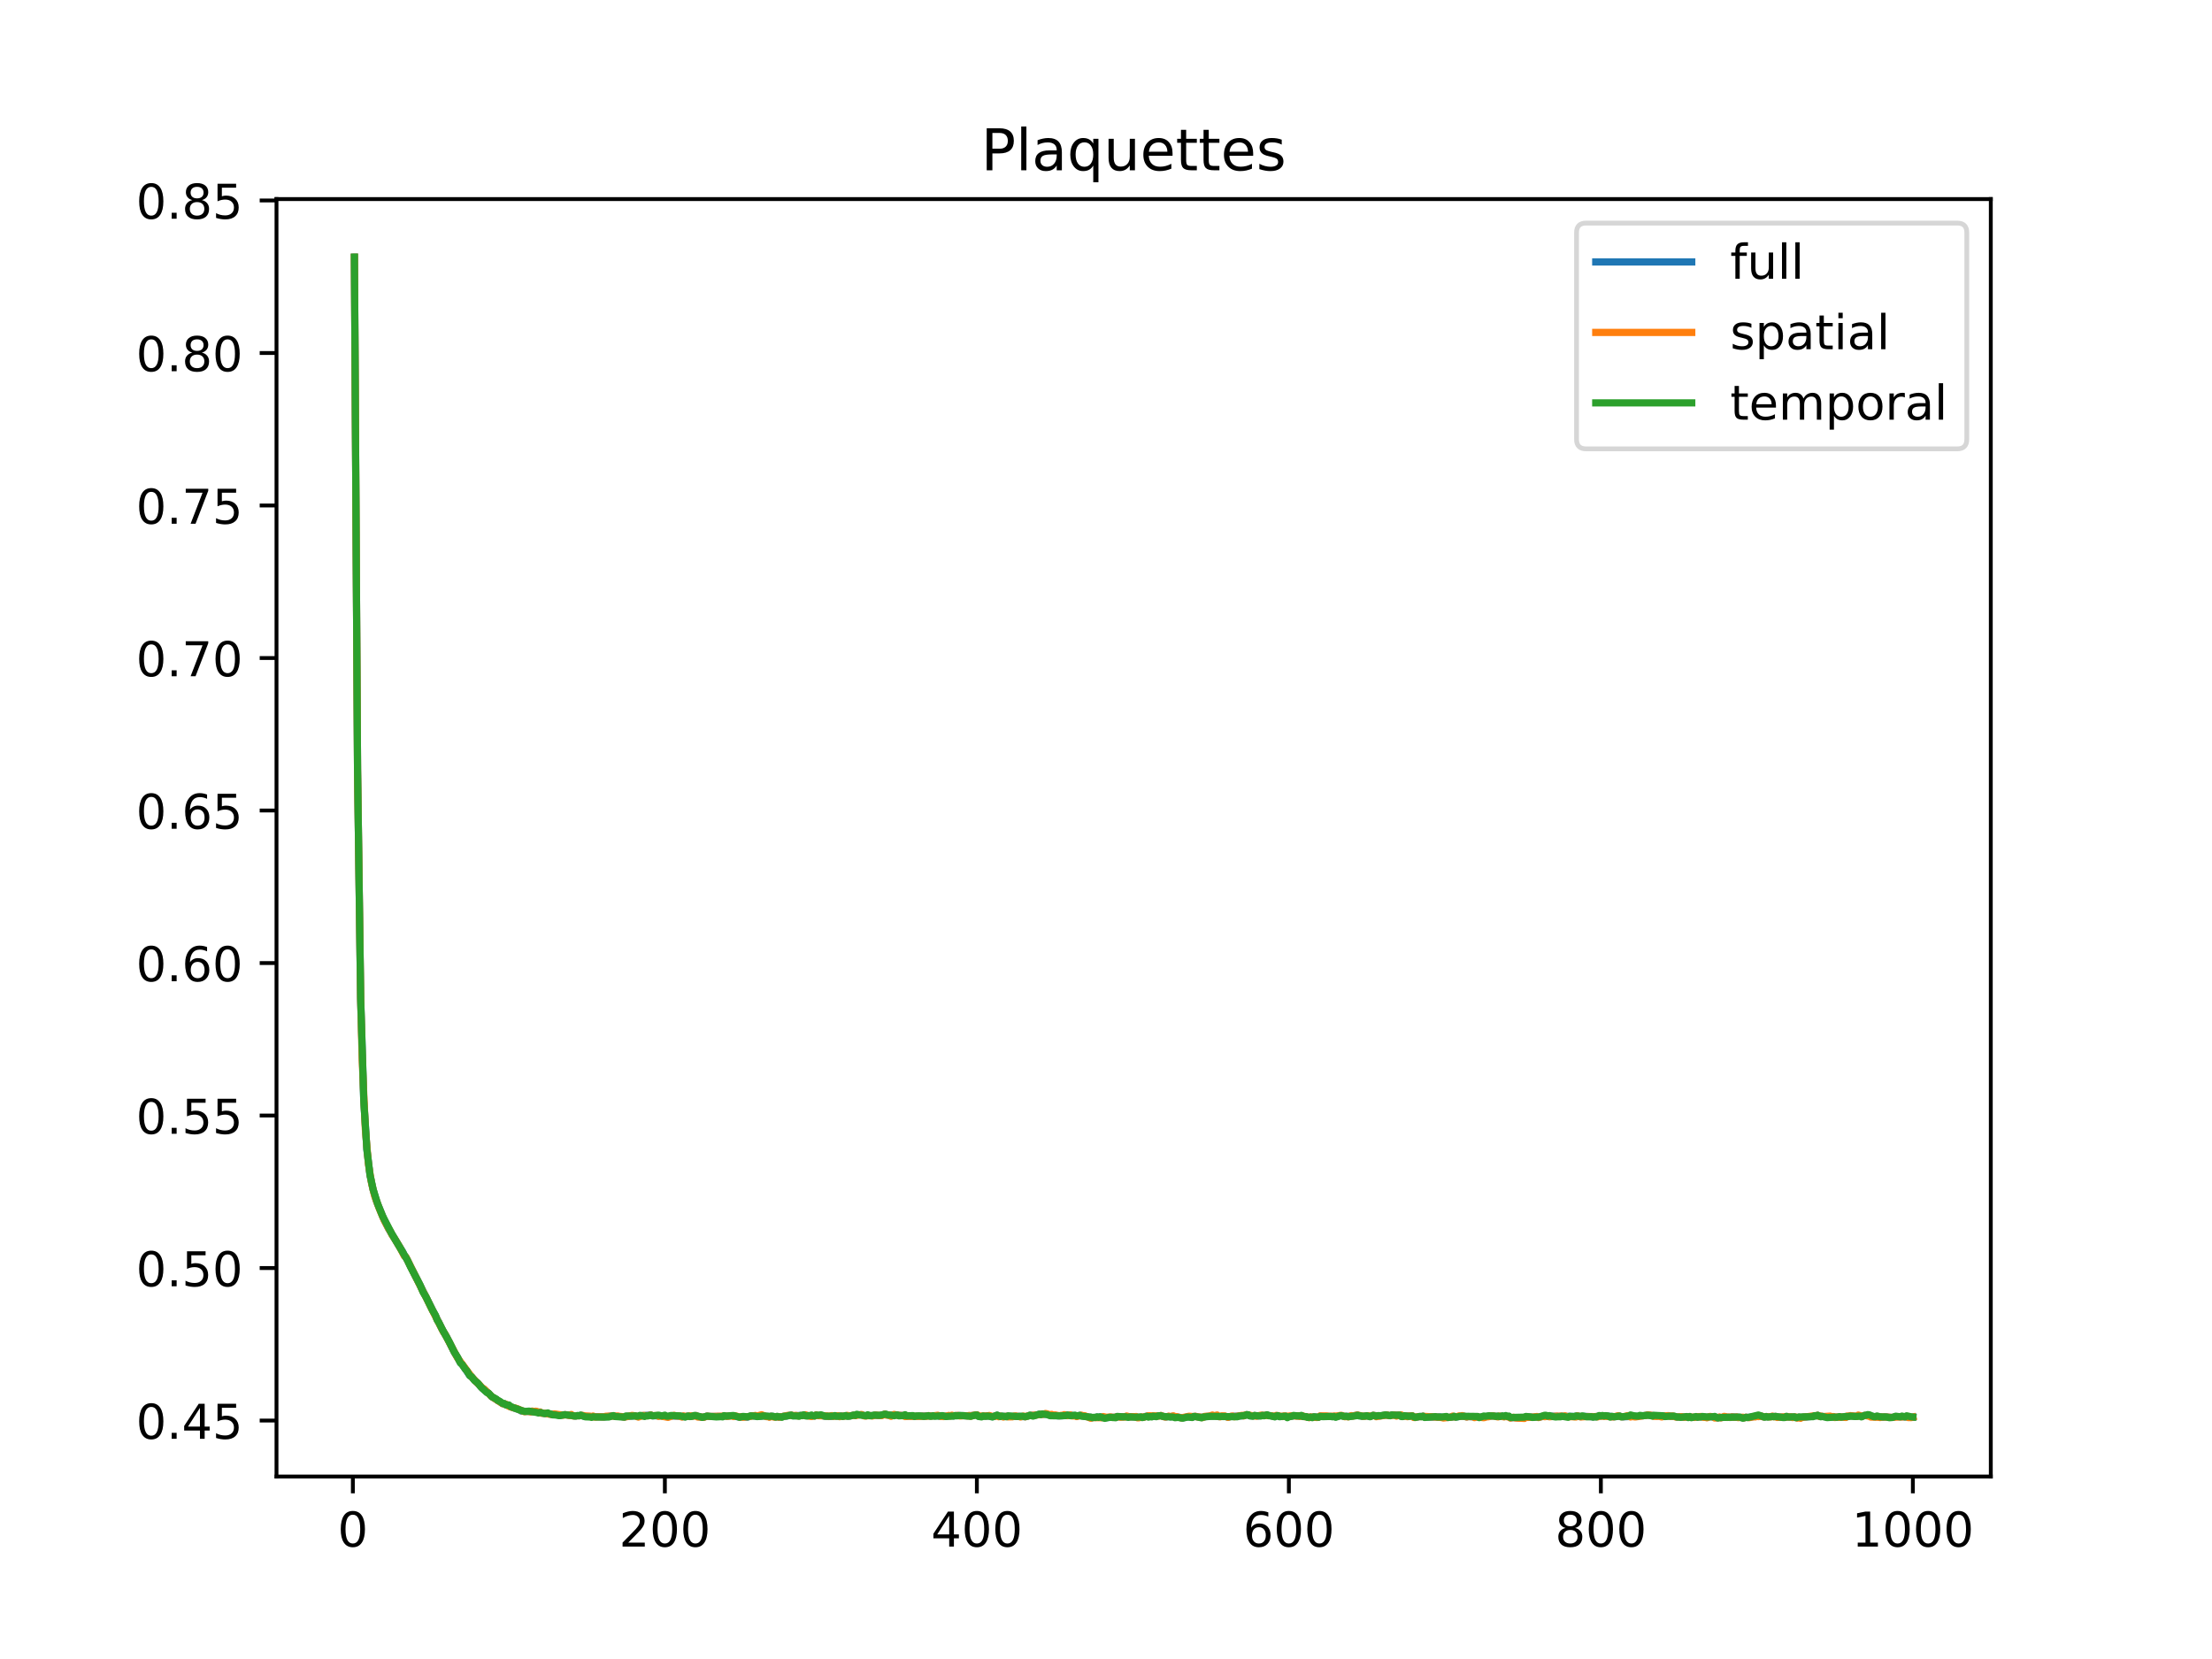 <?xml version="1.0" encoding="utf-8" standalone="no"?>
<!DOCTYPE svg PUBLIC "-//W3C//DTD SVG 1.1//EN"
  "http://www.w3.org/Graphics/SVG/1.1/DTD/svg11.dtd">
<!-- Created with matplotlib (https://matplotlib.org/) -->
<svg height="345.6pt" version="1.1" viewBox="0 0 460.8 345.6" width="460.8pt" xmlns="http://www.w3.org/2000/svg" xmlns:xlink="http://www.w3.org/1999/xlink">
 <defs>
  <style type="text/css">
*{stroke-linecap:butt;stroke-linejoin:round;}
  </style>
 </defs>
 <g id="figure_1">
  <g id="patch_1">
   <path d="M 0 345.6 
L 460.8 345.6 
L 460.8 0 
L 0 0 
z
" style="fill:#ffffff;"/>
  </g>
  <g id="axes_1">
   <g id="patch_2">
    <path d="M 57.6 307.584 
L 414.72 307.584 
L 414.72 41.472 
L 57.6 41.472 
z
" style="fill:#ffffff;"/>
   </g>
   <g id="matplotlib.axis_1">
    <g id="xtick_1">
     <g id="line2d_1">
      <defs>
       <path d="M 0 0 
L 0 3.5 
" id="mb914c6d416" style="stroke:#000000;stroke-width:0.8;"/>
      </defs>
      <g>
       <use style="stroke:#000000;stroke-width:0.8;" x="73.508" xlink:href="#mb914c6d416" y="307.584"/>
      </g>
     </g>
     <g id="text_1">
      <!-- 0 -->
      <defs>
       <path d="M 31.781 66.406 
Q 24.172 66.406 20.328 58.906 
Q 16.5 51.422 16.5 36.375 
Q 16.5 21.391 20.328 13.891 
Q 24.172 6.391 31.781 6.391 
Q 39.453 6.391 43.281 13.891 
Q 47.125 21.391 47.125 36.375 
Q 47.125 51.422 43.281 58.906 
Q 39.453 66.406 31.781 66.406 
z
M 31.781 74.219 
Q 44.047 74.219 50.516 64.516 
Q 56.984 54.828 56.984 36.375 
Q 56.984 17.969 50.516 8.266 
Q 44.047 -1.422 31.781 -1.422 
Q 19.531 -1.422 13.062 8.266 
Q 6.594 17.969 6.594 36.375 
Q 6.594 54.828 13.062 64.516 
Q 19.531 74.219 31.781 74.219 
z
" id="DejaVuSans-48"/>
      </defs>
      <g transform="translate(70.326 322.182)scale(0.1 -0.1)">
       <use xlink:href="#DejaVuSans-48"/>
      </g>
     </g>
    </g>
    <g id="xtick_2">
     <g id="line2d_2">
      <g>
       <use style="stroke:#000000;stroke-width:0.8;" x="138.504" xlink:href="#mb914c6d416" y="307.584"/>
      </g>
     </g>
     <g id="text_2">
      <!-- 200 -->
      <defs>
       <path d="M 19.188 8.297 
L 53.609 8.297 
L 53.609 0 
L 7.328 0 
L 7.328 8.297 
Q 12.938 14.109 22.625 23.891 
Q 32.328 33.688 34.812 36.531 
Q 39.547 41.844 41.422 45.531 
Q 43.312 49.219 43.312 52.781 
Q 43.312 58.594 39.234 62.25 
Q 35.156 65.922 28.609 65.922 
Q 23.969 65.922 18.812 64.312 
Q 13.672 62.703 7.812 59.422 
L 7.812 69.391 
Q 13.766 71.781 18.938 73 
Q 24.125 74.219 28.422 74.219 
Q 39.75 74.219 46.484 68.547 
Q 53.219 62.891 53.219 53.422 
Q 53.219 48.922 51.531 44.891 
Q 49.859 40.875 45.406 35.406 
Q 44.188 33.984 37.641 27.219 
Q 31.109 20.453 19.188 8.297 
z
" id="DejaVuSans-50"/>
      </defs>
      <g transform="translate(128.96 322.182)scale(0.1 -0.1)">
       <use xlink:href="#DejaVuSans-50"/>
       <use x="63.623" xlink:href="#DejaVuSans-48"/>
       <use x="127.246" xlink:href="#DejaVuSans-48"/>
      </g>
     </g>
    </g>
    <g id="xtick_3">
     <g id="line2d_3">
      <g>
       <use style="stroke:#000000;stroke-width:0.8;" x="203.5" xlink:href="#mb914c6d416" y="307.584"/>
      </g>
     </g>
     <g id="text_3">
      <!-- 400 -->
      <defs>
       <path d="M 37.797 64.312 
L 12.891 25.391 
L 37.797 25.391 
z
M 35.203 72.906 
L 47.609 72.906 
L 47.609 25.391 
L 58.016 25.391 
L 58.016 17.188 
L 47.609 17.188 
L 47.609 0 
L 37.797 0 
L 37.797 17.188 
L 4.891 17.188 
L 4.891 26.703 
z
" id="DejaVuSans-52"/>
      </defs>
      <g transform="translate(193.956 322.182)scale(0.1 -0.1)">
       <use xlink:href="#DejaVuSans-52"/>
       <use x="63.623" xlink:href="#DejaVuSans-48"/>
       <use x="127.246" xlink:href="#DejaVuSans-48"/>
      </g>
     </g>
    </g>
    <g id="xtick_4">
     <g id="line2d_4">
      <g>
       <use style="stroke:#000000;stroke-width:0.8;" x="268.495" xlink:href="#mb914c6d416" y="307.584"/>
      </g>
     </g>
     <g id="text_4">
      <!-- 600 -->
      <defs>
       <path d="M 33.016 40.375 
Q 26.375 40.375 22.484 35.828 
Q 18.609 31.297 18.609 23.391 
Q 18.609 15.531 22.484 10.953 
Q 26.375 6.391 33.016 6.391 
Q 39.656 6.391 43.531 10.953 
Q 47.406 15.531 47.406 23.391 
Q 47.406 31.297 43.531 35.828 
Q 39.656 40.375 33.016 40.375 
z
M 52.594 71.297 
L 52.594 62.312 
Q 48.875 64.062 45.094 64.984 
Q 41.312 65.922 37.594 65.922 
Q 27.828 65.922 22.672 59.328 
Q 17.531 52.734 16.797 39.406 
Q 19.672 43.656 24.016 45.922 
Q 28.375 48.188 33.594 48.188 
Q 44.578 48.188 50.953 41.516 
Q 57.328 34.859 57.328 23.391 
Q 57.328 12.156 50.688 5.359 
Q 44.047 -1.422 33.016 -1.422 
Q 20.359 -1.422 13.672 8.266 
Q 6.984 17.969 6.984 36.375 
Q 6.984 53.656 15.188 63.938 
Q 23.391 74.219 37.203 74.219 
Q 40.922 74.219 44.703 73.484 
Q 48.484 72.75 52.594 71.297 
z
" id="DejaVuSans-54"/>
      </defs>
      <g transform="translate(258.952 322.182)scale(0.1 -0.1)">
       <use xlink:href="#DejaVuSans-54"/>
       <use x="63.623" xlink:href="#DejaVuSans-48"/>
       <use x="127.246" xlink:href="#DejaVuSans-48"/>
      </g>
     </g>
    </g>
    <g id="xtick_5">
     <g id="line2d_5">
      <g>
       <use style="stroke:#000000;stroke-width:0.8;" x="333.491" xlink:href="#mb914c6d416" y="307.584"/>
      </g>
     </g>
     <g id="text_5">
      <!-- 800 -->
      <defs>
       <path d="M 31.781 34.625 
Q 24.75 34.625 20.719 30.859 
Q 16.703 27.094 16.703 20.516 
Q 16.703 13.922 20.719 10.156 
Q 24.75 6.391 31.781 6.391 
Q 38.812 6.391 42.859 10.172 
Q 46.922 13.969 46.922 20.516 
Q 46.922 27.094 42.891 30.859 
Q 38.875 34.625 31.781 34.625 
z
M 21.922 38.812 
Q 15.578 40.375 12.031 44.719 
Q 8.5 49.078 8.5 55.328 
Q 8.5 64.062 14.719 69.141 
Q 20.953 74.219 31.781 74.219 
Q 42.672 74.219 48.875 69.141 
Q 55.078 64.062 55.078 55.328 
Q 55.078 49.078 51.531 44.719 
Q 48 40.375 41.703 38.812 
Q 48.828 37.156 52.797 32.312 
Q 56.781 27.484 56.781 20.516 
Q 56.781 9.906 50.312 4.234 
Q 43.844 -1.422 31.781 -1.422 
Q 19.734 -1.422 13.25 4.234 
Q 6.781 9.906 6.781 20.516 
Q 6.781 27.484 10.781 32.312 
Q 14.797 37.156 21.922 38.812 
z
M 18.312 54.391 
Q 18.312 48.734 21.844 45.562 
Q 25.391 42.391 31.781 42.391 
Q 38.141 42.391 41.719 45.562 
Q 45.312 48.734 45.312 54.391 
Q 45.312 60.062 41.719 63.234 
Q 38.141 66.406 31.781 66.406 
Q 25.391 66.406 21.844 63.234 
Q 18.312 60.062 18.312 54.391 
z
" id="DejaVuSans-56"/>
      </defs>
      <g transform="translate(323.948 322.182)scale(0.1 -0.1)">
       <use xlink:href="#DejaVuSans-56"/>
       <use x="63.623" xlink:href="#DejaVuSans-48"/>
       <use x="127.246" xlink:href="#DejaVuSans-48"/>
      </g>
     </g>
    </g>
    <g id="xtick_6">
     <g id="line2d_6">
      <g>
       <use style="stroke:#000000;stroke-width:0.8;" x="398.487" xlink:href="#mb914c6d416" y="307.584"/>
      </g>
     </g>
     <g id="text_6">
      <!-- 1000 -->
      <defs>
       <path d="M 12.406 8.297 
L 28.516 8.297 
L 28.516 63.922 
L 10.984 60.406 
L 10.984 69.391 
L 28.422 72.906 
L 38.281 72.906 
L 38.281 8.297 
L 54.391 8.297 
L 54.391 0 
L 12.406 0 
z
" id="DejaVuSans-49"/>
      </defs>
      <g transform="translate(385.762 322.182)scale(0.1 -0.1)">
       <use xlink:href="#DejaVuSans-49"/>
       <use x="63.623" xlink:href="#DejaVuSans-48"/>
       <use x="127.246" xlink:href="#DejaVuSans-48"/>
       <use x="190.869" xlink:href="#DejaVuSans-48"/>
      </g>
     </g>
    </g>
   </g>
   <g id="matplotlib.axis_2">
    <g id="ytick_1">
     <g id="line2d_7">
      <defs>
       <path d="M 0 0 
L -3.5 0 
" id="m75d5840389" style="stroke:#000000;stroke-width:0.8;"/>
      </defs>
      <g>
       <use style="stroke:#000000;stroke-width:0.8;" x="57.6" xlink:href="#m75d5840389" y="295.926"/>
      </g>
     </g>
     <g id="text_7">
      <!-- 0.45 -->
      <defs>
       <path d="M 10.688 12.406 
L 21 12.406 
L 21 0 
L 10.688 0 
z
" id="DejaVuSans-46"/>
       <path d="M 10.797 72.906 
L 49.516 72.906 
L 49.516 64.594 
L 19.828 64.594 
L 19.828 46.734 
Q 21.969 47.469 24.109 47.828 
Q 26.266 48.188 28.422 48.188 
Q 40.625 48.188 47.75 41.5 
Q 54.891 34.812 54.891 23.391 
Q 54.891 11.625 47.562 5.094 
Q 40.234 -1.422 26.906 -1.422 
Q 22.312 -1.422 17.547 -0.641 
Q 12.797 0.141 7.719 1.703 
L 7.719 11.625 
Q 12.109 9.234 16.797 8.062 
Q 21.484 6.891 26.703 6.891 
Q 35.156 6.891 40.078 11.328 
Q 45.016 15.766 45.016 23.391 
Q 45.016 31 40.078 35.438 
Q 35.156 39.891 26.703 39.891 
Q 22.75 39.891 18.812 39.016 
Q 14.891 38.141 10.797 36.281 
z
" id="DejaVuSans-53"/>
      </defs>
      <g transform="translate(28.334 299.725)scale(0.1 -0.1)">
       <use xlink:href="#DejaVuSans-48"/>
       <use x="63.623" xlink:href="#DejaVuSans-46"/>
       <use x="95.41" xlink:href="#DejaVuSans-52"/>
       <use x="159.033" xlink:href="#DejaVuSans-53"/>
      </g>
     </g>
    </g>
    <g id="ytick_2">
     <g id="line2d_8">
      <g>
       <use style="stroke:#000000;stroke-width:0.8;" x="57.6" xlink:href="#m75d5840389" y="264.156"/>
      </g>
     </g>
     <g id="text_8">
      <!-- 0.50 -->
      <g transform="translate(28.334 267.955)scale(0.1 -0.1)">
       <use xlink:href="#DejaVuSans-48"/>
       <use x="63.623" xlink:href="#DejaVuSans-46"/>
       <use x="95.41" xlink:href="#DejaVuSans-53"/>
       <use x="159.033" xlink:href="#DejaVuSans-48"/>
      </g>
     </g>
    </g>
    <g id="ytick_3">
     <g id="line2d_9">
      <g>
       <use style="stroke:#000000;stroke-width:0.8;" x="57.6" xlink:href="#m75d5840389" y="232.386"/>
      </g>
     </g>
     <g id="text_9">
      <!-- 0.55 -->
      <g transform="translate(28.334 236.185)scale(0.1 -0.1)">
       <use xlink:href="#DejaVuSans-48"/>
       <use x="63.623" xlink:href="#DejaVuSans-46"/>
       <use x="95.41" xlink:href="#DejaVuSans-53"/>
       <use x="159.033" xlink:href="#DejaVuSans-53"/>
      </g>
     </g>
    </g>
    <g id="ytick_4">
     <g id="line2d_10">
      <g>
       <use style="stroke:#000000;stroke-width:0.8;" x="57.6" xlink:href="#m75d5840389" y="200.615"/>
      </g>
     </g>
     <g id="text_10">
      <!-- 0.60 -->
      <g transform="translate(28.334 204.414)scale(0.1 -0.1)">
       <use xlink:href="#DejaVuSans-48"/>
       <use x="63.623" xlink:href="#DejaVuSans-46"/>
       <use x="95.41" xlink:href="#DejaVuSans-54"/>
       <use x="159.033" xlink:href="#DejaVuSans-48"/>
      </g>
     </g>
    </g>
    <g id="ytick_5">
     <g id="line2d_11">
      <g>
       <use style="stroke:#000000;stroke-width:0.8;" x="57.6" xlink:href="#m75d5840389" y="168.845"/>
      </g>
     </g>
     <g id="text_11">
      <!-- 0.65 -->
      <g transform="translate(28.334 172.644)scale(0.1 -0.1)">
       <use xlink:href="#DejaVuSans-48"/>
       <use x="63.623" xlink:href="#DejaVuSans-46"/>
       <use x="95.41" xlink:href="#DejaVuSans-54"/>
       <use x="159.033" xlink:href="#DejaVuSans-53"/>
      </g>
     </g>
    </g>
    <g id="ytick_6">
     <g id="line2d_12">
      <g>
       <use style="stroke:#000000;stroke-width:0.8;" x="57.6" xlink:href="#m75d5840389" y="137.075"/>
      </g>
     </g>
     <g id="text_12">
      <!-- 0.70 -->
      <defs>
       <path d="M 8.203 72.906 
L 55.078 72.906 
L 55.078 68.703 
L 28.609 0 
L 18.312 0 
L 43.219 64.594 
L 8.203 64.594 
z
" id="DejaVuSans-55"/>
      </defs>
      <g transform="translate(28.334 140.874)scale(0.1 -0.1)">
       <use xlink:href="#DejaVuSans-48"/>
       <use x="63.623" xlink:href="#DejaVuSans-46"/>
       <use x="95.41" xlink:href="#DejaVuSans-55"/>
       <use x="159.033" xlink:href="#DejaVuSans-48"/>
      </g>
     </g>
    </g>
    <g id="ytick_7">
     <g id="line2d_13">
      <g>
       <use style="stroke:#000000;stroke-width:0.8;" x="57.6" xlink:href="#m75d5840389" y="105.304"/>
      </g>
     </g>
     <g id="text_13">
      <!-- 0.75 -->
      <g transform="translate(28.334 109.104)scale(0.1 -0.1)">
       <use xlink:href="#DejaVuSans-48"/>
       <use x="63.623" xlink:href="#DejaVuSans-46"/>
       <use x="95.41" xlink:href="#DejaVuSans-55"/>
       <use x="159.033" xlink:href="#DejaVuSans-53"/>
      </g>
     </g>
    </g>
    <g id="ytick_8">
     <g id="line2d_14">
      <g>
       <use style="stroke:#000000;stroke-width:0.8;" x="57.6" xlink:href="#m75d5840389" y="73.534"/>
      </g>
     </g>
     <g id="text_14">
      <!-- 0.80 -->
      <g transform="translate(28.334 77.333)scale(0.1 -0.1)">
       <use xlink:href="#DejaVuSans-48"/>
       <use x="63.623" xlink:href="#DejaVuSans-46"/>
       <use x="95.41" xlink:href="#DejaVuSans-56"/>
       <use x="159.033" xlink:href="#DejaVuSans-48"/>
      </g>
     </g>
    </g>
    <g id="ytick_9">
     <g id="line2d_15">
      <g>
       <use style="stroke:#000000;stroke-width:0.8;" x="57.6" xlink:href="#m75d5840389" y="41.764"/>
      </g>
     </g>
     <g id="text_15">
      <!-- 0.85 -->
      <g transform="translate(28.334 45.563)scale(0.1 -0.1)">
       <use xlink:href="#DejaVuSans-48"/>
       <use x="63.623" xlink:href="#DejaVuSans-46"/>
       <use x="95.41" xlink:href="#DejaVuSans-56"/>
       <use x="159.033" xlink:href="#DejaVuSans-53"/>
      </g>
     </g>
    </g>
   </g>
   <g id="line2d_16">
    <path clip-path="url(#p8285f30a28)" d="M 73.833 53.581 
L 74.483 160.348 
L 75.133 208.019 
L 75.783 229.208 
L 76.433 239.498 
L 77.083 244.83 
L 77.732 247.863 
L 78.382 250.09 
L 80.007 254.054 
L 80.982 256.015 
L 82.932 259.215 
L 83.907 260.806 
L 84.232 261.536 
L 84.557 261.913 
L 87.157 267.035 
L 92.357 277.372 
L 93.007 278.422 
L 94.631 281.66 
L 95.606 283.287 
L 95.931 283.889 
L 96.256 284.206 
L 97.881 286.579 
L 98.206 286.764 
L 99.181 287.845 
L 99.831 288.481 
L 100.481 289.215 
L 101.781 290.259 
L 102.431 290.938 
L 104.056 291.964 
L 104.706 292.393 
L 105.031 292.41 
L 106.656 293.154 
L 107.631 293.497 
L 107.956 293.546 
L 108.606 293.949 
L 109.58 294.011 
L 111.855 294.139 
L 112.18 294.273 
L 112.505 294.185 
L 112.83 294.367 
L 114.455 294.57 
L 115.105 294.721 
L 115.43 294.63 
L 116.73 294.821 
L 117.705 294.688 
L 118.68 294.829 
L 119.005 294.798 
L 119.655 294.998 
L 120.305 294.907 
L 120.63 294.937 
L 120.955 294.849 
L 121.28 294.88 
L 121.605 295.039 
L 125.829 295.186 
L 127.779 294.918 
L 128.104 295.057 
L 129.404 295.104 
L 130.054 295.201 
L 130.704 295.054 
L 132.329 294.95 
L 132.979 295.105 
L 133.304 294.948 
L 135.579 294.776 
L 135.904 294.933 
L 137.529 294.95 
L 138.179 294.989 
L 138.504 294.968 
L 139.154 295.143 
L 139.804 294.98 
L 141.753 295.019 
L 142.078 295.12 
L 142.403 295.034 
L 142.728 295.144 
L 143.053 295.022 
L 144.028 295.033 
L 145.003 294.881 
L 145.328 295.088 
L 146.303 295.246 
L 146.628 295.209 
L 147.278 295.008 
L 147.928 295.084 
L 149.553 295.064 
L 150.528 295.074 
L 150.853 294.929 
L 151.503 295.016 
L 152.478 294.908 
L 154.103 295.228 
L 154.428 295.115 
L 155.728 295.216 
L 156.378 295 
L 156.703 294.936 
L 157.677 295.047 
L 159.302 294.975 
L 159.627 295.103 
L 159.952 295.046 
L 160.277 295.147 
L 160.602 295.03 
L 162.227 295.196 
L 163.852 294.982 
L 164.502 294.841 
L 164.827 294.804 
L 165.152 294.928 
L 167.752 294.826 
L 168.402 294.93 
L 169.052 294.931 
L 169.702 294.972 
L 170.027 294.76 
L 170.352 294.878 
L 171.327 294.882 
L 171.652 295.02 
L 172.302 295.007 
L 172.627 295.096 
L 174.251 294.973 
L 175.876 294.989 
L 176.201 294.902 
L 176.851 295.013 
L 177.826 294.813 
L 178.151 294.889 
L 178.476 294.729 
L 179.451 294.725 
L 180.101 294.897 
L 180.426 294.945 
L 180.751 294.855 
L 181.726 294.914 
L 182.376 294.808 
L 183.026 294.906 
L 184.001 294.694 
L 184.326 294.595 
L 184.976 294.759 
L 185.951 294.857 
L 186.601 294.773 
L 188.55 294.902 
L 188.875 295.036 
L 189.525 294.997 
L 189.85 295.084 
L 190.175 294.98 
L 190.5 295.093 
L 191.8 294.997 
L 195.375 294.908 
L 195.7 295.039 
L 196.675 295.054 
L 197.325 295.013 
L 197.65 294.912 
L 198.625 294.967 
L 199.275 294.883 
L 200.9 294.921 
L 201.55 294.937 
L 202.85 294.849 
L 203.5 294.756 
L 203.825 294.997 
L 204.474 295.085 
L 205.124 294.988 
L 205.449 295.035 
L 206.099 294.958 
L 206.749 295.135 
L 207.724 294.845 
L 208.049 295.031 
L 210.974 295.092 
L 212.274 295.052 
L 213.574 295.135 
L 214.549 294.839 
L 215.524 294.847 
L 216.499 294.636 
L 217.149 294.61 
L 218.124 294.604 
L 218.774 294.819 
L 219.099 294.792 
L 219.424 294.894 
L 219.749 294.847 
L 220.398 294.947 
L 221.373 294.928 
L 221.698 294.81 
L 222.673 294.839 
L 223.973 294.888 
L 224.298 295.026 
L 224.948 294.847 
L 227.548 295.321 
L 229.173 295.177 
L 229.498 295.296 
L 229.823 295.23 
L 230.148 295.334 
L 234.698 295.085 
L 235.023 295.191 
L 235.998 295.163 
L 236.647 295.161 
L 236.972 295.273 
L 237.947 295.241 
L 238.272 295.214 
L 238.597 295.056 
L 239.572 295.032 
L 240.872 295.037 
L 241.847 294.89 
L 242.497 295.115 
L 242.822 295.194 
L 243.472 295.067 
L 243.797 295.165 
L 244.122 295.051 
L 244.447 295.075 
L 244.772 295.231 
L 245.422 295.224 
L 246.397 295.36 
L 247.697 295.109 
L 248.347 295.22 
L 248.997 295.053 
L 249.647 295.185 
L 250.622 295.241 
L 251.272 295.082 
L 253.546 294.915 
L 253.871 295.109 
L 254.846 295.06 
L 255.171 295.031 
L 255.821 295.223 
L 256.471 295.066 
L 259.071 294.928 
L 259.721 294.702 
L 260.371 294.919 
L 261.021 294.98 
L 261.346 294.876 
L 261.996 294.984 
L 262.971 294.855 
L 263.621 294.859 
L 263.946 294.789 
L 264.596 294.915 
L 265.571 295.109 
L 265.896 294.902 
L 266.221 294.914 
L 266.546 295.102 
L 267.846 295.029 
L 268.17 295.165 
L 268.82 295.028 
L 269.795 294.924 
L 270.77 295.015 
L 271.095 294.921 
L 271.745 295.113 
L 272.07 295.106 
L 272.72 295.292 
L 273.045 295.196 
L 273.37 295.273 
L 273.695 295.156 
L 274.67 295.232 
L 274.995 295.014 
L 277.595 295.103 
L 277.92 295.032 
L 278.245 295.147 
L 278.895 294.966 
L 279.545 294.897 
L 279.87 295.051 
L 281.17 295.052 
L 282.795 294.798 
L 283.769 295.062 
L 284.744 294.935 
L 285.394 295.095 
L 286.044 294.848 
L 287.344 294.98 
L 288.969 294.762 
L 289.294 294.89 
L 289.619 294.887 
L 289.944 294.742 
L 291.244 294.802 
L 291.894 294.917 
L 292.544 294.991 
L 294.169 294.938 
L 294.494 295.194 
L 294.819 295.284 
L 295.469 295.152 
L 296.444 295.03 
L 296.769 295.185 
L 298.069 295.193 
L 300.018 295.172 
L 300.668 295.286 
L 301.318 295.177 
L 301.643 295.293 
L 302.943 295.103 
L 303.268 295.203 
L 304.243 295.05 
L 304.893 295.004 
L 305.543 295.175 
L 305.868 295.092 
L 307.493 295.189 
L 307.818 295.14 
L 308.143 295.239 
L 311.068 294.966 
L 312.043 295.08 
L 313.018 295.024 
L 313.343 295.108 
L 313.668 294.979 
L 313.993 295.104 
L 314.318 295.095 
L 314.643 295.345 
L 315.617 295.312 
L 316.267 295.39 
L 317.567 295.353 
L 317.892 295.118 
L 318.867 295.222 
L 319.517 295.208 
L 320.167 295.144 
L 320.492 295.264 
L 321.792 294.977 
L 322.442 295.015 
L 328.292 295.078 
L 328.617 294.98 
L 329.267 295.121 
L 329.917 295.047 
L 331.217 295.108 
L 331.866 295.169 
L 333.816 294.944 
L 334.141 295.017 
L 334.466 294.916 
L 336.091 295.143 
L 337.391 295.017 
L 338.041 295.161 
L 340.316 295.037 
L 340.966 295.071 
L 342.266 294.92 
L 342.916 294.851 
L 343.241 294.78 
L 345.191 294.967 
L 346.491 294.999 
L 347.141 294.978 
L 347.465 294.902 
L 348.115 295.047 
L 348.765 295.064 
L 349.415 295.194 
L 351.04 295.202 
L 351.365 295.099 
L 351.69 295.255 
L 352.015 295.151 
L 352.34 295.268 
L 354.615 295.141 
L 355.59 295.266 
L 356.24 295.101 
L 357.54 295.306 
L 357.865 295.358 
L 358.19 295.239 
L 358.515 295.328 
L 359.165 295.185 
L 360.465 295.29 
L 360.79 295.157 
L 363.389 295.334 
L 363.714 295.243 
L 364.364 295.262 
L 366.314 294.94 
L 366.964 295.018 
L 367.289 295.157 
L 369.889 295.066 
L 370.214 295.199 
L 371.839 295.21 
L 372.489 295.158 
L 373.464 295.213 
L 373.789 295.172 
L 374.439 295.317 
L 374.764 295.214 
L 375.089 295.328 
L 375.739 295.203 
L 376.389 295.174 
L 377.364 295.069 
L 378.339 294.914 
L 378.664 294.84 
L 378.989 295.025 
L 380.938 295.19 
L 381.263 295.129 
L 381.588 295.196 
L 381.913 295.114 
L 382.238 295.25 
L 384.188 295.166 
L 384.513 295.177 
L 385.163 295.024 
L 385.813 294.974 
L 386.788 295.047 
L 387.113 294.911 
L 388.088 294.986 
L 388.413 294.852 
L 389.388 294.873 
L 389.713 295.04 
L 392.313 295.22 
L 392.638 295.15 
L 394.263 295.286 
L 394.912 295.103 
L 397.512 295.175 
L 397.837 295.268 
L 398.487 295.208 
L 398.487 295.208 
" style="fill:none;stroke:#1f77b4;stroke-linecap:square;stroke-width:1.5;"/>
   </g>
   <g id="line2d_17">
    <path clip-path="url(#p8285f30a28)" d="M 73.833 53.594 
L 74.483 160.39 
L 75.133 208.012 
L 75.458 220.777 
L 76.108 235.225 
L 76.758 242.54 
L 77.408 246.513 
L 78.057 249.174 
L 79.032 251.821 
L 80.007 254.155 
L 80.982 255.993 
L 81.307 256.483 
L 81.632 257.182 
L 82.282 258.142 
L 83.257 259.773 
L 84.232 261.639 
L 84.557 261.851 
L 88.132 269.066 
L 88.782 270.282 
L 89.757 272.31 
L 92.357 277.434 
L 92.682 277.878 
L 95.281 282.829 
L 98.206 286.759 
L 99.181 287.841 
L 99.831 288.428 
L 100.481 289.18 
L 100.806 289.298 
L 102.431 290.939 
L 104.706 292.421 
L 105.356 292.495 
L 106.006 292.967 
L 106.981 293.286 
L 107.306 293.298 
L 109.255 294.081 
L 109.905 294 
L 110.555 294.122 
L 110.88 293.947 
L 111.205 294.062 
L 111.53 293.972 
L 111.855 294.019 
L 112.18 294.2 
L 112.505 294.135 
L 112.83 294.415 
L 113.48 294.404 
L 114.13 294.548 
L 115.105 294.705 
L 115.43 294.541 
L 117.38 294.804 
L 117.705 294.684 
L 118.68 294.887 
L 119.005 294.657 
L 119.33 294.962 
L 120.955 294.909 
L 121.28 294.832 
L 121.93 294.964 
L 122.905 295.018 
L 123.23 295.166 
L 123.555 294.978 
L 123.88 295.199 
L 124.855 295.133 
L 125.829 295.17 
L 126.154 295.03 
L 126.804 295.011 
L 128.754 294.978 
L 129.079 295.093 
L 129.404 295.082 
L 130.054 295.194 
L 130.704 295.11 
L 131.679 294.843 
L 132.329 294.955 
L 132.979 295.207 
L 133.629 294.969 
L 133.954 294.853 
L 134.929 294.925 
L 135.579 294.769 
L 135.904 294.908 
L 136.879 294.894 
L 137.204 295.062 
L 137.529 294.963 
L 139.154 295.264 
L 140.454 294.836 
L 140.779 294.976 
L 141.428 294.979 
L 142.078 295.202 
L 142.403 294.952 
L 142.728 295.094 
L 143.053 295.02 
L 143.378 295.087 
L 143.703 294.949 
L 144.678 294.996 
L 145.003 294.89 
L 145.328 295.189 
L 146.303 295.215 
L 146.628 295.249 
L 147.278 295.014 
L 147.928 295.08 
L 151.178 294.992 
L 151.503 295.058 
L 152.478 294.926 
L 152.803 295.096 
L 153.128 294.944 
L 153.778 295.098 
L 154.103 295.213 
L 154.428 295.133 
L 154.753 295.244 
L 156.378 295.051 
L 156.703 294.916 
L 157.027 294.96 
L 157.352 294.864 
L 157.677 294.985 
L 158.327 294.81 
L 158.652 294.713 
L 159.627 295.106 
L 159.952 295.098 
L 160.277 295.236 
L 160.602 295.053 
L 161.252 295.214 
L 161.902 295.136 
L 162.227 295.232 
L 163.202 295.047 
L 164.177 294.831 
L 164.502 294.896 
L 164.827 294.817 
L 165.477 294.891 
L 165.802 294.847 
L 166.127 294.951 
L 166.777 294.902 
L 167.427 294.861 
L 167.752 294.712 
L 168.402 294.97 
L 169.052 295.09 
L 169.377 294.954 
L 169.702 294.98 
L 170.027 294.746 
L 170.352 294.909 
L 172.302 294.969 
L 172.627 295.04 
L 173.276 294.901 
L 173.601 295.052 
L 174.576 294.912 
L 174.901 295.121 
L 175.226 295.013 
L 175.876 295.021 
L 176.526 294.853 
L 176.851 294.967 
L 177.826 294.836 
L 178.151 294.915 
L 179.451 294.658 
L 180.101 294.985 
L 181.401 294.883 
L 181.726 294.977 
L 182.376 294.79 
L 183.676 294.909 
L 184.326 294.584 
L 184.651 294.807 
L 184.976 294.734 
L 185.626 295.042 
L 186.276 294.646 
L 186.926 294.819 
L 188.226 294.892 
L 188.55 295.095 
L 189.2 295.045 
L 193.1 295.04 
L 193.425 294.895 
L 193.75 295.019 
L 195.375 294.825 
L 196.025 295.081 
L 196.675 295.096 
L 197.65 294.865 
L 197.975 294.99 
L 198.3 294.809 
L 198.625 294.931 
L 199.6 294.857 
L 199.925 294.982 
L 200.9 294.906 
L 201.55 294.963 
L 201.875 294.877 
L 202.2 295.042 
L 202.525 294.867 
L 203.5 294.741 
L 204.15 295.003 
L 205.774 294.941 
L 206.099 294.871 
L 206.749 295.091 
L 207.399 295.037 
L 207.724 294.908 
L 208.049 295.133 
L 208.374 294.999 
L 209.024 295.193 
L 209.349 295.056 
L 209.674 295.045 
L 209.999 295.167 
L 210.974 295.146 
L 211.299 294.984 
L 211.624 294.956 
L 211.949 295.085 
L 212.274 295.066 
L 212.599 295.192 
L 213.249 294.992 
L 213.574 295.145 
L 214.224 294.927 
L 215.199 294.825 
L 216.174 294.741 
L 216.824 294.646 
L 217.149 294.667 
L 217.799 294.455 
L 218.124 294.521 
L 218.449 294.703 
L 219.099 294.644 
L 219.424 294.863 
L 219.749 294.747 
L 220.723 294.937 
L 221.048 294.836 
L 221.373 294.859 
L 221.698 294.696 
L 222.348 294.921 
L 222.998 294.747 
L 223.323 294.956 
L 223.973 294.963 
L 224.298 295.101 
L 225.273 294.801 
L 225.598 294.919 
L 225.923 294.905 
L 227.223 295.448 
L 227.548 295.313 
L 229.498 295.34 
L 229.823 295.096 
L 230.473 295.239 
L 231.448 295.162 
L 231.773 295.281 
L 233.073 295.132 
L 233.398 295.242 
L 234.048 295.188 
L 234.373 295.197 
L 234.698 294.976 
L 235.348 295.161 
L 235.998 295.1 
L 236.322 295.148 
L 236.647 295.083 
L 236.972 295.36 
L 237.297 295.347 
L 237.947 295.167 
L 238.272 295.235 
L 238.922 295.01 
L 239.247 294.914 
L 239.897 294.941 
L 240.547 294.938 
L 241.522 294.989 
L 241.847 294.865 
L 242.497 295.151 
L 242.822 295.199 
L 243.472 295.011 
L 243.797 295.113 
L 244.447 294.941 
L 244.772 295.128 
L 245.097 295.098 
L 246.072 295.365 
L 247.697 295.025 
L 248.672 295.106 
L 248.997 295.03 
L 249.322 295.155 
L 249.972 295.181 
L 250.297 295.306 
L 250.622 295.286 
L 250.947 295.059 
L 251.922 295.001 
L 252.571 294.779 
L 252.896 294.945 
L 253.546 294.772 
L 253.871 295.101 
L 254.196 295.153 
L 254.521 294.946 
L 255.171 294.965 
L 255.821 295.27 
L 256.471 295.017 
L 256.796 294.978 
L 257.121 295.138 
L 258.746 294.84 
L 259.071 294.968 
L 259.396 294.763 
L 259.721 294.707 
L 261.021 294.943 
L 261.346 294.885 
L 261.671 295.027 
L 262.646 294.811 
L 263.621 294.866 
L 264.921 294.93 
L 265.571 295.057 
L 265.896 294.854 
L 267.196 295.101 
L 267.521 294.941 
L 267.846 295.046 
L 269.47 294.914 
L 270.12 295.024 
L 270.445 294.934 
L 270.77 295.066 
L 271.42 294.964 
L 271.745 295.119 
L 272.395 295.186 
L 272.72 295.329 
L 273.045 295.173 
L 274.345 295.296 
L 274.67 295.221 
L 274.995 294.957 
L 276.295 294.956 
L 276.945 295.049 
L 278.895 294.947 
L 279.22 294.838 
L 279.545 294.873 
L 280.195 295.142 
L 280.52 295.069 
L 280.845 295.166 
L 281.495 294.9 
L 281.82 295.004 
L 282.47 294.822 
L 282.795 294.778 
L 284.094 295.058 
L 284.744 294.95 
L 285.069 294.929 
L 285.394 295.063 
L 286.044 294.847 
L 286.369 294.886 
L 286.694 295.125 
L 287.344 295.004 
L 288.969 294.768 
L 289.294 294.911 
L 290.594 294.786 
L 290.919 294.996 
L 291.244 294.81 
L 291.569 294.861 
L 291.894 294.745 
L 292.544 295.063 
L 292.869 294.994 
L 293.194 295.129 
L 293.519 294.974 
L 293.844 295.02 
L 294.169 294.919 
L 294.494 295.286 
L 294.819 295.293 
L 295.144 295.147 
L 296.119 295.105 
L 296.444 295.036 
L 297.419 295.098 
L 298.394 295.148 
L 300.343 295.304 
L 300.668 295.401 
L 302.293 295.218 
L 302.618 294.997 
L 302.943 295.17 
L 303.593 295.099 
L 303.918 294.959 
L 304.243 295.065 
L 304.568 294.899 
L 305.543 295.191 
L 305.868 295.106 
L 306.518 295.115 
L 306.843 295.099 
L 307.168 295.321 
L 307.493 295.166 
L 309.118 295.34 
L 309.768 295.139 
L 310.093 295.139 
L 310.418 294.968 
L 311.068 294.964 
L 312.043 295.177 
L 312.368 294.995 
L 313.343 295.163 
L 313.668 295.071 
L 314.318 295.202 
L 314.643 295.404 
L 315.293 295.239 
L 315.617 295.387 
L 317.567 295.488 
L 317.892 295.162 
L 318.217 295.287 
L 319.192 295.217 
L 320.167 295.084 
L 320.492 295.304 
L 321.467 295.017 
L 321.792 295.128 
L 322.442 295.022 
L 322.767 295.149 
L 324.392 294.989 
L 324.717 295.112 
L 325.042 294.983 
L 325.692 295.049 
L 326.017 294.937 
L 326.342 295.09 
L 327.642 295.141 
L 328.292 295.191 
L 328.617 294.943 
L 329.267 295.182 
L 330.567 295.091 
L 332.191 295.106 
L 332.516 295.074 
L 332.841 295.167 
L 333.166 294.995 
L 335.116 295.082 
L 336.091 295.177 
L 337.066 294.926 
L 337.716 295.131 
L 338.366 295.115 
L 339.016 294.912 
L 339.666 295.185 
L 339.991 295.085 
L 340.641 295.183 
L 342.916 294.843 
L 343.241 294.747 
L 343.891 294.818 
L 344.216 294.874 
L 344.541 295.061 
L 345.191 295.066 
L 345.516 295.017 
L 346.166 295.178 
L 347.141 294.914 
L 347.79 294.956 
L 348.115 295.076 
L 348.44 294.966 
L 349.09 295.201 
L 350.39 295.113 
L 350.715 295.227 
L 352.665 295.212 
L 352.99 295.281 
L 353.64 295.101 
L 353.965 295.17 
L 354.29 295.08 
L 354.94 295.275 
L 355.265 295.254 
L 355.59 295.353 
L 356.24 295.069 
L 356.89 295.142 
L 357.215 295.397 
L 357.865 295.327 
L 358.19 295.182 
L 358.515 295.368 
L 359.165 295.058 
L 359.49 295.1 
L 359.815 295.281 
L 360.14 295.175 
L 360.465 295.271 
L 360.79 295.164 
L 361.44 295.247 
L 361.765 295.168 
L 362.09 295.321 
L 363.065 295.222 
L 363.389 295.347 
L 363.714 295.226 
L 364.364 295.328 
L 365.339 295.146 
L 365.664 295.173 
L 365.989 294.924 
L 366.314 295.108 
L 366.964 295.004 
L 367.289 295.151 
L 367.939 295.099 
L 368.589 295.15 
L 368.914 295.161 
L 369.239 295.001 
L 369.564 295.144 
L 369.889 295.073 
L 370.214 295.28 
L 371.839 295.131 
L 372.164 295.222 
L 372.489 295.114 
L 372.814 295.206 
L 373.139 295.153 
L 373.464 295.309 
L 373.789 295.188 
L 374.114 295.187 
L 374.439 295.422 
L 374.764 295.24 
L 375.089 295.456 
L 375.414 295.253 
L 378.664 294.847 
L 378.989 295.063 
L 379.313 294.984 
L 379.638 295.102 
L 381.263 294.997 
L 381.588 295.136 
L 381.913 295.086 
L 382.238 295.301 
L 382.563 295.18 
L 383.213 295.266 
L 383.538 295.168 
L 384.513 295.29 
L 384.838 294.975 
L 385.163 295.037 
L 385.488 294.896 
L 386.463 295.021 
L 386.788 295.084 
L 387.113 294.783 
L 387.763 294.98 
L 388.088 294.985 
L 388.413 294.852 
L 389.388 295.025 
L 389.713 295.201 
L 391.338 295.247 
L 391.663 295.302 
L 391.988 295.19 
L 393.288 295.213 
L 393.938 295.267 
L 394.588 295.232 
L 395.562 295.19 
L 396.212 295.183 
L 396.862 295.125 
L 397.187 295.116 
L 397.512 295.304 
L 398.162 295.314 
L 398.487 295.222 
L 398.487 295.222 
" style="fill:none;stroke:#ff7f0e;stroke-linecap:square;stroke-width:1.5;"/>
   </g>
   <g id="line2d_18">
    <path clip-path="url(#p8285f30a28)" d="M 73.833 53.568 
L 74.483 160.306 
L 75.133 208.026 
L 75.783 229.296 
L 76.433 239.48 
L 77.083 244.778 
L 77.732 247.775 
L 78.707 250.905 
L 79.682 253.303 
L 81.632 257.06 
L 84.882 262.533 
L 85.532 263.932 
L 87.482 267.648 
L 88.132 269.169 
L 88.782 270.25 
L 90.082 272.931 
L 90.732 274.032 
L 91.057 274.974 
L 91.382 275.445 
L 92.032 276.75 
L 93.656 279.669 
L 94.631 281.645 
L 95.281 282.681 
L 95.931 283.969 
L 96.256 284.222 
L 96.906 285.174 
L 97.231 285.513 
L 97.881 286.59 
L 98.206 286.77 
L 98.856 287.588 
L 99.506 288.079 
L 100.156 288.91 
L 101.456 290.115 
L 101.781 290.221 
L 102.431 290.936 
L 103.406 291.462 
L 103.731 291.772 
L 104.056 291.879 
L 104.706 292.365 
L 105.031 292.385 
L 105.356 292.671 
L 106.006 292.672 
L 106.331 293.009 
L 107.956 293.608 
L 109.255 294.035 
L 110.23 293.963 
L 111.855 294.259 
L 112.18 294.346 
L 112.505 294.234 
L 113.48 294.479 
L 114.13 294.335 
L 114.455 294.529 
L 114.78 294.559 
L 115.105 294.737 
L 115.755 294.77 
L 116.405 294.898 
L 116.73 294.896 
L 117.38 294.741 
L 118.03 294.749 
L 119.98 294.994 
L 120.305 294.874 
L 120.63 294.94 
L 120.955 294.788 
L 121.93 295.15 
L 122.905 295.187 
L 123.23 295.266 
L 123.555 295.134 
L 124.205 295.2 
L 126.804 295.194 
L 127.779 294.901 
L 128.104 295.086 
L 130.054 295.208 
L 130.379 294.975 
L 131.679 294.994 
L 132.329 294.945 
L 132.654 295.035 
L 132.979 295.002 
L 133.304 294.849 
L 133.629 294.888 
L 134.279 295.083 
L 134.604 294.933 
L 134.929 294.98 
L 135.579 294.783 
L 135.904 294.958 
L 137.204 294.798 
L 137.854 294.969 
L 138.504 294.806 
L 138.829 295.004 
L 139.154 295.021 
L 139.804 294.869 
L 141.753 294.972 
L 142.728 295.194 
L 143.378 294.979 
L 143.703 295.099 
L 144.028 295.068 
L 144.678 294.86 
L 145.328 294.987 
L 145.978 295.152 
L 146.303 295.277 
L 147.278 295.002 
L 149.228 295.17 
L 150.203 295.115 
L 150.528 295.161 
L 150.853 294.912 
L 151.178 295.013 
L 152.803 294.87 
L 154.103 295.242 
L 154.753 295.065 
L 155.728 295.147 
L 156.378 294.948 
L 157.352 294.993 
L 157.677 295.109 
L 158.652 295.026 
L 158.977 294.949 
L 160.277 295.058 
L 160.927 295.009 
L 161.577 295.211 
L 161.902 295.045 
L 162.227 295.161 
L 162.552 295.143 
L 162.877 295.249 
L 163.202 295.049 
L 163.852 294.997 
L 164.827 294.79 
L 165.152 294.958 
L 166.127 294.973 
L 166.452 295.044 
L 166.777 294.855 
L 167.102 294.912 
L 167.427 294.737 
L 167.752 294.941 
L 168.077 294.994 
L 168.402 294.89 
L 168.727 294.908 
L 169.052 294.772 
L 169.377 294.931 
L 169.702 294.964 
L 170.027 294.774 
L 170.352 294.846 
L 171.002 294.735 
L 171.977 295.033 
L 173.601 295.005 
L 173.926 294.891 
L 174.251 295.039 
L 174.901 295.027 
L 175.226 294.977 
L 175.551 295.074 
L 176.201 294.884 
L 176.526 295.054 
L 177.176 294.964 
L 177.826 294.79 
L 178.151 294.864 
L 178.476 294.622 
L 179.126 294.771 
L 180.426 294.935 
L 180.751 294.729 
L 181.076 294.905 
L 181.401 294.947 
L 182.051 294.792 
L 183.351 294.845 
L 184.326 294.606 
L 184.651 294.618 
L 184.976 294.784 
L 185.626 294.8 
L 186.276 294.923 
L 186.601 294.782 
L 186.926 294.762 
L 187.251 294.948 
L 188.226 294.902 
L 188.55 294.708 
L 188.875 294.95 
L 190.175 294.893 
L 190.5 295.077 
L 190.825 294.96 
L 191.475 294.951 
L 192.125 295.006 
L 192.45 295.077 
L 193.425 294.912 
L 193.75 295.041 
L 194.075 295.039 
L 194.4 294.917 
L 194.725 295.042 
L 196.35 294.899 
L 197 295.089 
L 198.3 294.991 
L 198.625 295.003 
L 198.95 294.887 
L 199.275 294.953 
L 199.925 294.875 
L 200.575 294.893 
L 202.2 295.049 
L 203.175 294.782 
L 203.5 294.77 
L 203.825 295.069 
L 204.474 295.168 
L 204.799 294.966 
L 205.124 295.05 
L 205.774 294.977 
L 206.749 295.178 
L 207.724 294.782 
L 208.374 295.094 
L 208.699 294.986 
L 209.674 295.138 
L 209.999 294.937 
L 211.949 295.087 
L 212.924 295.015 
L 213.574 295.125 
L 214.224 294.987 
L 214.549 294.808 
L 215.199 295.007 
L 216.499 294.6 
L 216.824 294.703 
L 217.149 294.554 
L 218.124 294.688 
L 218.774 294.92 
L 220.723 294.951 
L 222.023 294.896 
L 222.348 294.779 
L 222.998 294.924 
L 223.973 294.814 
L 224.298 294.951 
L 224.948 294.844 
L 225.273 295.014 
L 226.573 295.142 
L 226.898 295.228 
L 227.223 295.187 
L 227.548 295.328 
L 227.873 295.242 
L 228.198 295.295 
L 228.523 295.147 
L 228.848 295.266 
L 229.173 295.138 
L 230.148 295.471 
L 231.123 295.242 
L 232.423 295.34 
L 232.748 295.066 
L 234.048 295.17 
L 234.373 295.122 
L 235.023 295.261 
L 235.348 295.148 
L 236.647 295.239 
L 237.622 295.158 
L 237.947 295.314 
L 238.922 295.039 
L 239.247 295.217 
L 239.572 295.085 
L 239.897 295.178 
L 240.222 295.009 
L 240.872 295.123 
L 241.197 294.952 
L 241.847 294.915 
L 242.172 295.064 
L 244.447 295.21 
L 244.772 295.334 
L 245.422 295.266 
L 246.072 295.401 
L 246.397 295.431 
L 247.372 295.193 
L 248.347 295.293 
L 248.672 295.073 
L 249.322 295.15 
L 250.297 295.364 
L 250.622 295.197 
L 251.597 295.102 
L 252.246 295.051 
L 257.771 295.141 
L 258.096 294.996 
L 259.396 294.858 
L 259.721 294.697 
L 260.046 294.722 
L 260.371 294.959 
L 261.021 295.017 
L 261.346 294.868 
L 262.646 294.989 
L 262.971 294.853 
L 263.296 294.936 
L 263.946 294.722 
L 264.271 294.924 
L 264.596 294.916 
L 265.571 295.16 
L 265.896 294.951 
L 266.221 294.909 
L 266.546 295.123 
L 267.846 295.012 
L 268.17 295.33 
L 268.495 295.145 
L 269.145 295.023 
L 269.47 294.862 
L 270.12 294.938 
L 270.77 294.963 
L 271.095 294.849 
L 271.42 295.099 
L 272.07 295.098 
L 272.395 295.278 
L 273.045 295.218 
L 273.37 295.33 
L 273.695 295.147 
L 274.67 295.244 
L 274.995 295.072 
L 275.645 295.116 
L 277.27 295.066 
L 277.595 295.145 
L 277.92 295.092 
L 278.245 295.241 
L 279.22 294.916 
L 279.545 294.922 
L 279.87 295.058 
L 280.52 295.048 
L 280.845 295.138 
L 282.47 294.93 
L 282.795 294.819 
L 283.12 294.96 
L 283.445 294.932 
L 283.769 295.033 
L 284.419 294.993 
L 284.744 294.92 
L 285.394 295.128 
L 286.044 294.849 
L 286.694 295.008 
L 287.019 294.902 
L 287.669 294.913 
L 288.644 294.738 
L 289.294 294.87 
L 289.619 294.923 
L 289.944 294.763 
L 290.919 294.832 
L 291.569 294.783 
L 291.894 295.089 
L 292.219 295.101 
L 292.544 294.918 
L 293.519 295.063 
L 294.169 294.958 
L 294.819 295.275 
L 295.794 295.056 
L 296.119 295.143 
L 296.444 295.025 
L 296.769 295.288 
L 299.044 295.109 
L 299.369 295.192 
L 300.343 295.193 
L 301.318 295.075 
L 301.643 295.279 
L 302.618 295.188 
L 302.943 295.035 
L 303.268 295.218 
L 304.243 295.034 
L 307.818 295.074 
L 308.143 295.317 
L 309.118 294.979 
L 309.443 295.031 
L 310.093 294.932 
L 311.068 294.969 
L 311.718 295.08 
L 312.043 294.983 
L 312.368 295.1 
L 313.018 294.951 
L 313.343 295.052 
L 313.668 294.886 
L 313.993 295.081 
L 314.318 294.988 
L 314.643 295.287 
L 317.567 295.218 
L 317.892 295.074 
L 318.867 295.173 
L 319.192 295.289 
L 320.167 295.205 
L 320.492 295.225 
L 321.792 294.825 
L 322.117 294.839 
L 322.442 295.008 
L 322.767 294.896 
L 323.417 295.08 
L 324.067 295.185 
L 324.717 295.125 
L 325.042 295.155 
L 325.367 295.03 
L 326.667 295.252 
L 326.992 295.038 
L 327.967 295.103 
L 328.292 294.966 
L 329.267 295.06 
L 329.592 294.95 
L 330.567 295.145 
L 331.541 295.113 
L 331.866 295.213 
L 332.191 295.125 
L 332.516 295.196 
L 333.166 294.878 
L 333.491 294.964 
L 333.816 294.87 
L 334.141 294.963 
L 334.466 294.896 
L 335.116 295.014 
L 335.441 295.215 
L 335.766 295.041 
L 336.416 295.146 
L 337.391 294.98 
L 337.716 295.162 
L 339.341 294.985 
L 339.666 294.761 
L 340.316 294.924 
L 340.966 294.997 
L 341.291 295.003 
L 341.616 294.845 
L 342.266 294.923 
L 343.241 294.814 
L 343.891 294.907 
L 344.216 294.999 
L 344.541 294.835 
L 346.491 294.934 
L 346.816 295.1 
L 347.79 295.021 
L 348.765 295.007 
L 349.415 295.211 
L 349.74 295.173 
L 350.065 295.267 
L 351.365 295.097 
L 351.69 295.308 
L 352.015 295.078 
L 352.34 295.332 
L 353.315 295.096 
L 353.64 295.243 
L 353.965 295.143 
L 354.29 295.192 
L 354.615 295.076 
L 355.59 295.179 
L 356.89 295.122 
L 357.215 295.067 
L 357.865 295.389 
L 358.515 295.287 
L 362.415 295.198 
L 363.065 295.442 
L 363.714 295.26 
L 364.039 295.317 
L 364.689 295.159 
L 366.314 294.771 
L 367.614 295.226 
L 367.939 295.084 
L 368.264 295.208 
L 369.239 295.085 
L 369.564 295.144 
L 369.889 295.059 
L 371.514 295.312 
L 371.839 295.289 
L 372.164 295.041 
L 372.489 295.202 
L 373.789 295.155 
L 374.114 295.345 
L 374.764 295.187 
L 376.389 295.14 
L 377.689 295.12 
L 378.014 294.907 
L 378.339 294.978 
L 378.664 294.833 
L 379.313 295.143 
L 379.638 295.061 
L 380.613 295.317 
L 382.238 295.2 
L 382.563 295.264 
L 383.213 295.099 
L 383.538 295.217 
L 384.513 295.064 
L 384.838 295.12 
L 385.488 295.002 
L 386.463 295.092 
L 387.113 295.04 
L 387.438 295.02 
L 387.763 295.162 
L 388.413 294.852 
L 388.738 294.834 
L 389.063 294.694 
L 389.388 294.722 
L 390.363 295.141 
L 390.688 295.134 
L 391.013 294.972 
L 391.663 295.157 
L 392.963 295.181 
L 393.613 295.339 
L 394.263 295.276 
L 394.912 295.019 
L 395.887 295.149 
L 396.212 294.997 
L 396.862 295.165 
L 397.187 294.935 
L 398.162 295.16 
L 398.487 295.194 
L 398.487 295.194 
" style="fill:none;stroke:#2ca02c;stroke-linecap:square;stroke-width:1.5;"/>
   </g>
   <g id="patch_3">
    <path d="M 57.6 307.584 
L 57.6 41.472 
" style="fill:none;stroke:#000000;stroke-linecap:square;stroke-linejoin:miter;stroke-width:0.8;"/>
   </g>
   <g id="patch_4">
    <path d="M 414.72 307.584 
L 414.72 41.472 
" style="fill:none;stroke:#000000;stroke-linecap:square;stroke-linejoin:miter;stroke-width:0.8;"/>
   </g>
   <g id="patch_5">
    <path d="M 57.6 307.584 
L 414.72 307.584 
" style="fill:none;stroke:#000000;stroke-linecap:square;stroke-linejoin:miter;stroke-width:0.8;"/>
   </g>
   <g id="patch_6">
    <path d="M 57.6 41.472 
L 414.72 41.472 
" style="fill:none;stroke:#000000;stroke-linecap:square;stroke-linejoin:miter;stroke-width:0.8;"/>
   </g>
   <g id="text_16">
    <!-- Plaquettes -->
    <defs>
     <path d="M 19.672 64.797 
L 19.672 37.406 
L 32.078 37.406 
Q 38.969 37.406 42.719 40.969 
Q 46.484 44.531 46.484 51.125 
Q 46.484 57.672 42.719 61.234 
Q 38.969 64.797 32.078 64.797 
z
M 9.812 72.906 
L 32.078 72.906 
Q 44.344 72.906 50.609 67.359 
Q 56.891 61.812 56.891 51.125 
Q 56.891 40.328 50.609 34.812 
Q 44.344 29.297 32.078 29.297 
L 19.672 29.297 
L 19.672 0 
L 9.812 0 
z
" id="DejaVuSans-80"/>
     <path d="M 9.422 75.984 
L 18.406 75.984 
L 18.406 0 
L 9.422 0 
z
" id="DejaVuSans-108"/>
     <path d="M 34.281 27.484 
Q 23.391 27.484 19.188 25 
Q 14.984 22.516 14.984 16.5 
Q 14.984 11.719 18.141 8.906 
Q 21.297 6.109 26.703 6.109 
Q 34.188 6.109 38.703 11.406 
Q 43.219 16.703 43.219 25.484 
L 43.219 27.484 
z
M 52.203 31.203 
L 52.203 0 
L 43.219 0 
L 43.219 8.297 
Q 40.141 3.328 35.547 0.953 
Q 30.953 -1.422 24.312 -1.422 
Q 15.922 -1.422 10.953 3.297 
Q 6 8.016 6 15.922 
Q 6 25.141 12.172 29.828 
Q 18.359 34.516 30.609 34.516 
L 43.219 34.516 
L 43.219 35.406 
Q 43.219 41.609 39.141 45 
Q 35.062 48.391 27.688 48.391 
Q 23 48.391 18.547 47.266 
Q 14.109 46.141 10.016 43.891 
L 10.016 52.203 
Q 14.938 54.109 19.578 55.047 
Q 24.219 56 28.609 56 
Q 40.484 56 46.344 49.844 
Q 52.203 43.703 52.203 31.203 
z
" id="DejaVuSans-97"/>
     <path d="M 14.797 27.297 
Q 14.797 17.391 18.875 11.75 
Q 22.953 6.109 30.078 6.109 
Q 37.203 6.109 41.297 11.75 
Q 45.406 17.391 45.406 27.297 
Q 45.406 37.203 41.297 42.844 
Q 37.203 48.484 30.078 48.484 
Q 22.953 48.484 18.875 42.844 
Q 14.797 37.203 14.797 27.297 
z
M 45.406 8.203 
Q 42.578 3.328 38.25 0.953 
Q 33.938 -1.422 27.875 -1.422 
Q 17.969 -1.422 11.734 6.484 
Q 5.516 14.406 5.516 27.297 
Q 5.516 40.188 11.734 48.094 
Q 17.969 56 27.875 56 
Q 33.938 56 38.25 53.625 
Q 42.578 51.266 45.406 46.391 
L 45.406 54.688 
L 54.391 54.688 
L 54.391 -20.797 
L 45.406 -20.797 
z
" id="DejaVuSans-113"/>
     <path d="M 8.5 21.578 
L 8.5 54.688 
L 17.484 54.688 
L 17.484 21.922 
Q 17.484 14.156 20.5 10.266 
Q 23.531 6.391 29.594 6.391 
Q 36.859 6.391 41.078 11.031 
Q 45.312 15.672 45.312 23.688 
L 45.312 54.688 
L 54.297 54.688 
L 54.297 0 
L 45.312 0 
L 45.312 8.406 
Q 42.047 3.422 37.719 1 
Q 33.406 -1.422 27.688 -1.422 
Q 18.266 -1.422 13.375 4.438 
Q 8.5 10.297 8.5 21.578 
z
M 31.109 56 
z
" id="DejaVuSans-117"/>
     <path d="M 56.203 29.594 
L 56.203 25.203 
L 14.891 25.203 
Q 15.484 15.922 20.484 11.062 
Q 25.484 6.203 34.422 6.203 
Q 39.594 6.203 44.453 7.469 
Q 49.312 8.734 54.109 11.281 
L 54.109 2.781 
Q 49.266 0.734 44.188 -0.344 
Q 39.109 -1.422 33.891 -1.422 
Q 20.797 -1.422 13.156 6.188 
Q 5.516 13.812 5.516 26.812 
Q 5.516 40.234 12.766 48.109 
Q 20.016 56 32.328 56 
Q 43.359 56 49.781 48.891 
Q 56.203 41.797 56.203 29.594 
z
M 47.219 32.234 
Q 47.125 39.594 43.094 43.984 
Q 39.062 48.391 32.422 48.391 
Q 24.906 48.391 20.391 44.141 
Q 15.875 39.891 15.188 32.172 
z
" id="DejaVuSans-101"/>
     <path d="M 18.312 70.219 
L 18.312 54.688 
L 36.812 54.688 
L 36.812 47.703 
L 18.312 47.703 
L 18.312 18.016 
Q 18.312 11.328 20.141 9.422 
Q 21.969 7.516 27.594 7.516 
L 36.812 7.516 
L 36.812 0 
L 27.594 0 
Q 17.188 0 13.234 3.875 
Q 9.281 7.766 9.281 18.016 
L 9.281 47.703 
L 2.688 47.703 
L 2.688 54.688 
L 9.281 54.688 
L 9.281 70.219 
z
" id="DejaVuSans-116"/>
     <path d="M 44.281 53.078 
L 44.281 44.578 
Q 40.484 46.531 36.375 47.5 
Q 32.281 48.484 27.875 48.484 
Q 21.188 48.484 17.844 46.438 
Q 14.5 44.391 14.5 40.281 
Q 14.5 37.156 16.891 35.375 
Q 19.281 33.594 26.516 31.984 
L 29.594 31.297 
Q 39.156 29.25 43.188 25.516 
Q 47.219 21.781 47.219 15.094 
Q 47.219 7.469 41.188 3.016 
Q 35.156 -1.422 24.609 -1.422 
Q 20.219 -1.422 15.453 -0.562 
Q 10.688 0.297 5.422 2 
L 5.422 11.281 
Q 10.406 8.688 15.234 7.391 
Q 20.062 6.109 24.812 6.109 
Q 31.156 6.109 34.562 8.281 
Q 37.984 10.453 37.984 14.406 
Q 37.984 18.062 35.516 20.016 
Q 33.062 21.969 24.703 23.781 
L 21.578 24.516 
Q 13.234 26.266 9.516 29.906 
Q 5.812 33.547 5.812 39.891 
Q 5.812 47.609 11.281 51.797 
Q 16.75 56 26.812 56 
Q 31.781 56 36.172 55.266 
Q 40.578 54.547 44.281 53.078 
z
" id="DejaVuSans-115"/>
    </defs>
    <g transform="translate(204.373 35.472)scale(0.12 -0.12)">
     <use xlink:href="#DejaVuSans-80"/>
     <use x="60.303" xlink:href="#DejaVuSans-108"/>
     <use x="88.086" xlink:href="#DejaVuSans-97"/>
     <use x="149.365" xlink:href="#DejaVuSans-113"/>
     <use x="212.842" xlink:href="#DejaVuSans-117"/>
     <use x="276.221" xlink:href="#DejaVuSans-101"/>
     <use x="337.744" xlink:href="#DejaVuSans-116"/>
     <use x="376.953" xlink:href="#DejaVuSans-116"/>
     <use x="416.162" xlink:href="#DejaVuSans-101"/>
     <use x="477.686" xlink:href="#DejaVuSans-115"/>
    </g>
   </g>
   <g id="legend_1">
    <g id="patch_7">
     <path d="M 330.422 93.506 
L 407.72 93.506 
Q 409.72 93.506 409.72 91.506 
L 409.72 48.472 
Q 409.72 46.472 407.72 46.472 
L 330.422 46.472 
Q 328.422 46.472 328.422 48.472 
L 328.422 91.506 
Q 328.422 93.506 330.422 93.506 
z
" style="fill:#ffffff;opacity:0.8;stroke:#cccccc;stroke-linejoin:miter;"/>
    </g>
    <g id="line2d_19">
     <path d="M 332.422 54.57 
L 352.422 54.57 
" style="fill:none;stroke:#1f77b4;stroke-linecap:square;stroke-width:1.5;"/>
    </g>
    <g id="line2d_20"/>
    <g id="text_17">
     <!-- full -->
     <defs>
      <path d="M 37.109 75.984 
L 37.109 68.5 
L 28.516 68.5 
Q 23.688 68.5 21.797 66.547 
Q 19.922 64.594 19.922 59.516 
L 19.922 54.688 
L 34.719 54.688 
L 34.719 47.703 
L 19.922 47.703 
L 19.922 0 
L 10.891 0 
L 10.891 47.703 
L 2.297 47.703 
L 2.297 54.688 
L 10.891 54.688 
L 10.891 58.5 
Q 10.891 67.625 15.141 71.797 
Q 19.391 75.984 28.609 75.984 
z
" id="DejaVuSans-102"/>
     </defs>
     <g transform="translate(360.422 58.07)scale(0.1 -0.1)">
      <use xlink:href="#DejaVuSans-102"/>
      <use x="35.205" xlink:href="#DejaVuSans-117"/>
      <use x="98.584" xlink:href="#DejaVuSans-108"/>
      <use x="126.367" xlink:href="#DejaVuSans-108"/>
     </g>
    </g>
    <g id="line2d_21">
     <path d="M 332.422 69.249 
L 352.422 69.249 
" style="fill:none;stroke:#ff7f0e;stroke-linecap:square;stroke-width:1.5;"/>
    </g>
    <g id="line2d_22"/>
    <g id="text_18">
     <!-- spatial -->
     <defs>
      <path d="M 18.109 8.203 
L 18.109 -20.797 
L 9.078 -20.797 
L 9.078 54.688 
L 18.109 54.688 
L 18.109 46.391 
Q 20.953 51.266 25.266 53.625 
Q 29.594 56 35.594 56 
Q 45.562 56 51.781 48.094 
Q 58.016 40.188 58.016 27.297 
Q 58.016 14.406 51.781 6.484 
Q 45.562 -1.422 35.594 -1.422 
Q 29.594 -1.422 25.266 0.953 
Q 20.953 3.328 18.109 8.203 
z
M 48.688 27.297 
Q 48.688 37.203 44.609 42.844 
Q 40.531 48.484 33.406 48.484 
Q 26.266 48.484 22.188 42.844 
Q 18.109 37.203 18.109 27.297 
Q 18.109 17.391 22.188 11.75 
Q 26.266 6.109 33.406 6.109 
Q 40.531 6.109 44.609 11.75 
Q 48.688 17.391 48.688 27.297 
z
" id="DejaVuSans-112"/>
      <path d="M 9.422 54.688 
L 18.406 54.688 
L 18.406 0 
L 9.422 0 
z
M 9.422 75.984 
L 18.406 75.984 
L 18.406 64.594 
L 9.422 64.594 
z
" id="DejaVuSans-105"/>
     </defs>
     <g transform="translate(360.422 72.749)scale(0.1 -0.1)">
      <use xlink:href="#DejaVuSans-115"/>
      <use x="52.1" xlink:href="#DejaVuSans-112"/>
      <use x="115.576" xlink:href="#DejaVuSans-97"/>
      <use x="176.855" xlink:href="#DejaVuSans-116"/>
      <use x="216.064" xlink:href="#DejaVuSans-105"/>
      <use x="243.848" xlink:href="#DejaVuSans-97"/>
      <use x="305.127" xlink:href="#DejaVuSans-108"/>
     </g>
    </g>
    <g id="line2d_23">
     <path d="M 332.422 83.927 
L 352.422 83.927 
" style="fill:none;stroke:#2ca02c;stroke-linecap:square;stroke-width:1.5;"/>
    </g>
    <g id="line2d_24"/>
    <g id="text_19">
     <!-- temporal -->
     <defs>
      <path d="M 52 44.188 
Q 55.375 50.25 60.062 53.125 
Q 64.75 56 71.094 56 
Q 79.641 56 84.281 50.016 
Q 88.922 44.047 88.922 33.016 
L 88.922 0 
L 79.891 0 
L 79.891 32.719 
Q 79.891 40.578 77.094 44.375 
Q 74.312 48.188 68.609 48.188 
Q 61.625 48.188 57.562 43.547 
Q 53.516 38.922 53.516 30.906 
L 53.516 0 
L 44.484 0 
L 44.484 32.719 
Q 44.484 40.625 41.703 44.406 
Q 38.922 48.188 33.109 48.188 
Q 26.219 48.188 22.156 43.531 
Q 18.109 38.875 18.109 30.906 
L 18.109 0 
L 9.078 0 
L 9.078 54.688 
L 18.109 54.688 
L 18.109 46.188 
Q 21.188 51.219 25.484 53.609 
Q 29.781 56 35.688 56 
Q 41.656 56 45.828 52.969 
Q 50 49.953 52 44.188 
z
" id="DejaVuSans-109"/>
      <path d="M 30.609 48.391 
Q 23.391 48.391 19.188 42.75 
Q 14.984 37.109 14.984 27.297 
Q 14.984 17.484 19.156 11.844 
Q 23.344 6.203 30.609 6.203 
Q 37.797 6.203 41.984 11.859 
Q 46.188 17.531 46.188 27.297 
Q 46.188 37.016 41.984 42.703 
Q 37.797 48.391 30.609 48.391 
z
M 30.609 56 
Q 42.328 56 49.016 48.375 
Q 55.719 40.766 55.719 27.297 
Q 55.719 13.875 49.016 6.219 
Q 42.328 -1.422 30.609 -1.422 
Q 18.844 -1.422 12.172 6.219 
Q 5.516 13.875 5.516 27.297 
Q 5.516 40.766 12.172 48.375 
Q 18.844 56 30.609 56 
z
" id="DejaVuSans-111"/>
      <path d="M 41.109 46.297 
Q 39.594 47.172 37.812 47.578 
Q 36.031 48 33.891 48 
Q 26.266 48 22.188 43.047 
Q 18.109 38.094 18.109 28.812 
L 18.109 0 
L 9.078 0 
L 9.078 54.688 
L 18.109 54.688 
L 18.109 46.188 
Q 20.953 51.172 25.484 53.578 
Q 30.031 56 36.531 56 
Q 37.453 56 38.578 55.875 
Q 39.703 55.766 41.062 55.516 
z
" id="DejaVuSans-114"/>
     </defs>
     <g transform="translate(360.422 87.427)scale(0.1 -0.1)">
      <use xlink:href="#DejaVuSans-116"/>
      <use x="39.209" xlink:href="#DejaVuSans-101"/>
      <use x="100.732" xlink:href="#DejaVuSans-109"/>
      <use x="198.145" xlink:href="#DejaVuSans-112"/>
      <use x="261.621" xlink:href="#DejaVuSans-111"/>
      <use x="322.803" xlink:href="#DejaVuSans-114"/>
      <use x="363.916" xlink:href="#DejaVuSans-97"/>
      <use x="425.195" xlink:href="#DejaVuSans-108"/>
     </g>
    </g>
   </g>
  </g>
 </g>
 <defs>
  <clipPath id="p8285f30a28">
   <rect height="266.112" width="357.12" x="57.6" y="41.472"/>
  </clipPath>
 </defs>
</svg>
